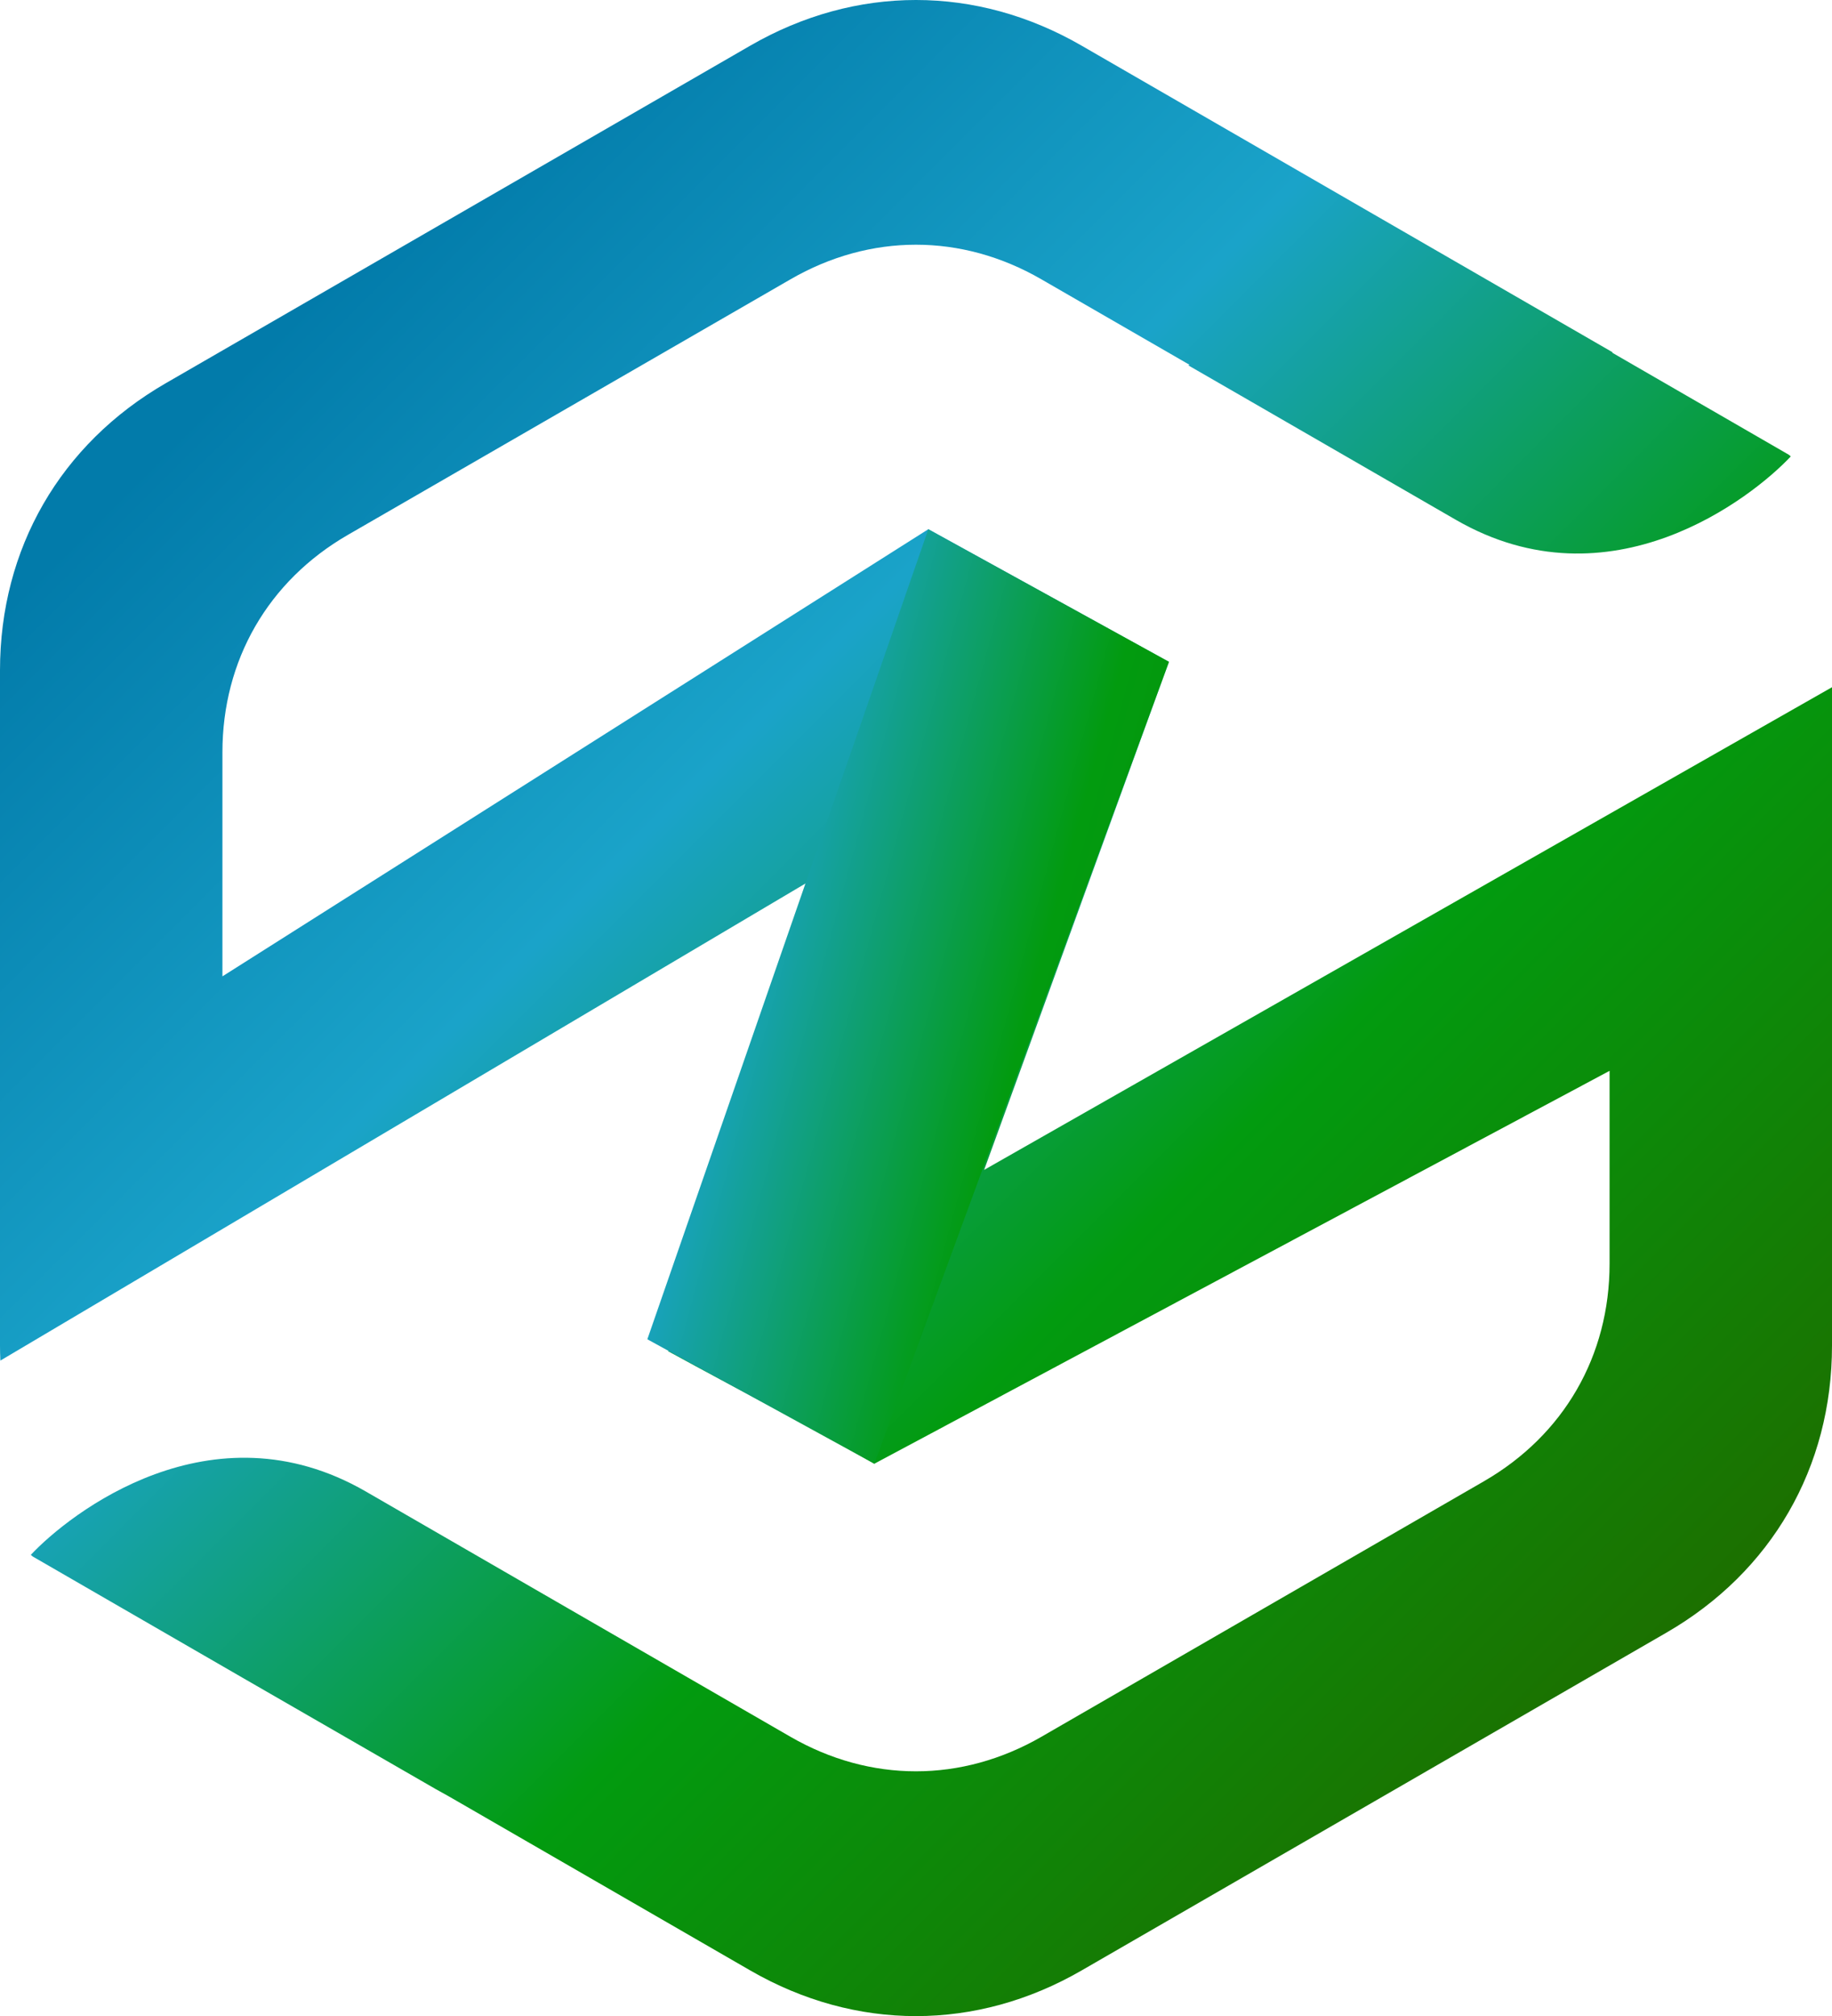 <?xml version="1.0" encoding="UTF-8"?>
<!DOCTYPE svg PUBLIC "-//W3C//DTD SVG 1.1//EN" "http://www.w3.org/Graphics/SVG/1.1/DTD/svg11.dtd">
<!-- Creator: CorelDRAW X8 -->
<svg xmlns="http://www.w3.org/2000/svg" xml:space="preserve" width="148.006mm" height="162.816mm" version="1.1" style="shape-rendering:geometricPrecision; text-rendering:geometricPrecision; image-rendering:optimizeQuality; fill-rule:evenodd; clip-rule:evenodd"
viewBox="0 0 14801 16282"
 xmlns:xlink="http://www.w3.org/1999/xlink">
 <defs>
  <style type="text/css">
   <![CDATA[
    .fil1 {fill:#095573}
    .fil2 {fill:#0E5706}
    .fil3 {fill:url(#id4)}
    .fil0 {fill:url(#id5)}
   ]]>
  </style>
    <mask id="id0">
  <linearGradient id="id1" gradientUnits="userSpaceOnUse" x1="6731" y1="6105.09" x2="1763.57" y2="8815.01">
   <stop offset="0" style="stop-opacity:1; stop-color:white"/>
   <stop offset="1" style="stop-opacity:0; stop-color:white"/>
  </linearGradient>
     <rect style="fill:url(#id1)" x="1787" y="4264" width="7668" height="5672"/>
    </mask>
    <mask id="id2">
  <linearGradient id="id3" gradientUnits="userSpaceOnUse" x1="7268.27" y1="10767.4" x2="12618" y2="7985.01">
   <stop offset="0" style="stop-opacity:1; stop-color:white"/>
   <stop offset="1" style="stop-opacity:0; stop-color:white"/>
  </linearGradient>
     <rect style="fill:url(#id3)" x="5388" y="6562" width="7626" height="5266"/>
    </mask>
  <linearGradient id="id4" gradientUnits="userSpaceOnUse" x1="372.96" y1="5686.69" x2="15191.9" y2="9702.27">
   <stop offset="0" style="stop-opacity:1; stop-color:#027BAA"/>
   <stop offset="0.38" style="stop-opacity:1; stop-color:#1AA3C9"/>
   <stop offset="0.541" style="stop-opacity:1; stop-color:#029B0F"/>
   <stop offset="1" style="stop-opacity:1; stop-color:#1C7000"/>
  </linearGradient>
  <linearGradient id="id5" gradientUnits="userSpaceOnUse" x1="2519.52" y1="2413.56" x2="13442.8" y2="13336.9">
   <stop offset="0" style="stop-opacity:1; stop-color:#027BAA"/>
   <stop offset="0.322" style="stop-opacity:1; stop-color:#1AA3C9"/>
   <stop offset="0.651" style="stop-opacity:1; stop-color:#029B0F"/>
   <stop offset="1" style="stop-opacity:1; stop-color:#1C7000"/>
  </linearGradient>
 </defs>
 <g id="Слой_x0020_1">
  <g id="_1662776668608">
   <path class="fil0" d="M7064 11821l5940 -3173 0 1557c0,745 -369,1384 -1014,1757l-1788 1032 -1788 1032c-645,372 -1383,372 -2028,0l-1788 -1032 -1643 -949c-1247,-720 -2393,178 -2706,512l15 13 1695 979 1562 900c61,34 122,67 179,101l2361 1363c852,492 1827,492 2678,0l2361 -1363 2362 -1364c851,-491 1339,-1335 1339,-2319l0 -2726 0 -2591 -6850 3898 231 -635 1262 -3468 -1944 -1071 -5703 3611 0 -1809c0,-744 369,-1384 1013,-1756l1788 -1032 1788 -1032c645,-373 1383,-373 2028,0l1196 690 -9 5 517 298 1644 949c1247,720 2393,-178 2706,-512l-15 -13 -1430 -826 7 -1 -1930 -1114 -2361 -1363c-851,-492 -1826,-492 -2678,0l-2361 1363 -2361 1363c-852,492 -1339,1336 -1339,2319l0 2727 0 2726c0,41 1,81 3,121l6849 -4057 -1454 3982 8 4c586,321 1088,576 1658,904z"/>
   <polygon class="fil1" style="mask:url(#id0)" points="8822,7056 9444,5345 7500,4274 1797,7885 1797,9926 6852,6931 6323,8378 "/>
   <polygon class="fil2" style="mask:url(#id2)" points="7066,11818 13004,8648 13004,6572 7951,9448 8182,8813 8389,8245 5878,9599 5398,10913 5406,10917 "/>
   <polygon class="fil3" points="9444,5345 7500,4274 5230,10816 7064,11821 "/>
  </g>
 </g>
</svg>
